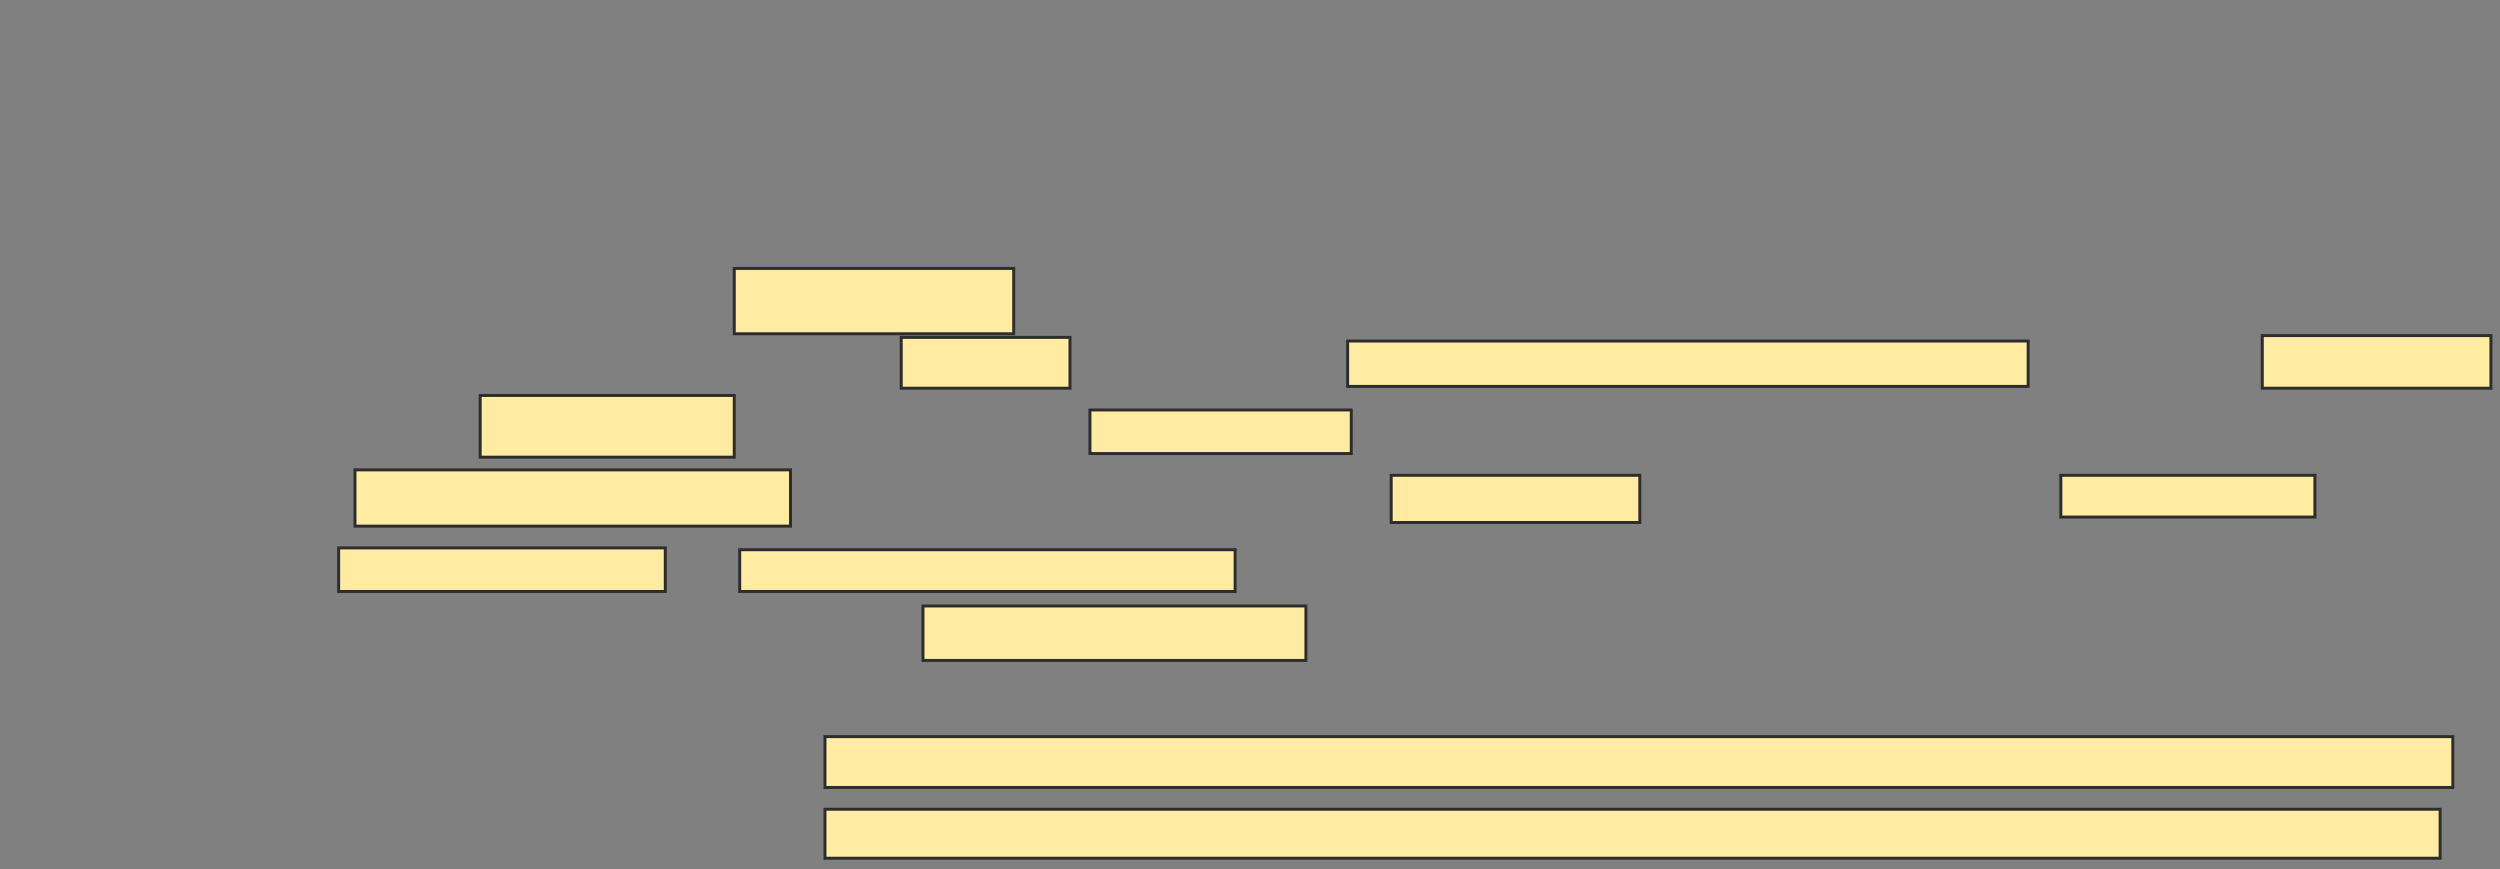 <svg xmlns="http://www.w3.org/2000/svg" width="840" height="292">
 <rect width="100%" height="100%" fill="#808080" stroke="none"/>
 <!-- Created with Image Occlusion Enhanced -->
 <g>
  <title>Labels</title>
 </g>
 <g>
  <title>Masks</title>
  <rect id="ea5b1218522e4b079fc90931d3874f4f-ao-1" height="21.951" width="93.902" y="90.195" x="246.707" stroke="#2D2D2D" fill="#FFEBA2"/>
  <g id="ea5b1218522e4b079fc90931d3874f4f-ao-2">
   <rect height="17.073" width="546.951" y="247.512" x="277.195" stroke="#2D2D2D" fill="#FFEBA2"/>
   <rect height="16.463" width="542.683" y="271.902" x="277.195" stroke="#2D2D2D" fill="#FFEBA2"/>
  </g>
  <g id="ea5b1218522e4b079fc90931d3874f4f-ao-3">
   <rect height="17.073" width="56.707" y="113.366" x="302.805" stroke="#2D2D2D" fill="#FFEBA2"/>
   <rect height="15.244" width="228.659" y="114.585" x="452.805" stroke="#2D2D2D" fill="#FFEBA2"/>
   <rect height="17.683" width="76.829" y="112.756" x="760.122" stroke="#2D2D2D" fill="#FFEBA2"/>
   <rect height="20.732" width="85.366" y="132.878" x="161.341" stroke="#2D2D2D" fill="#FFEBA2"/>
   <rect height="14.634" width="87.805" y="137.756" x="366.22" stroke="#2D2D2D" fill="#FFEBA2"/>
   <rect height="18.902" width="146.341" y="157.878" x="119.268" stroke="#2D2D2D" fill="#FFEBA2"/>
   <rect height="15.854" width="83.537" y="159.707" x="467.439" stroke="#2D2D2D" fill="#FFEBA2"/>
   <rect height="14.024" width="85.366" y="159.707" x="692.439" stroke="#2D2D2D" fill="#FFEBA2"/>
   <rect height="14.634" width="109.756" y="184.098" x="113.781" stroke="#2D2D2D" fill="#FFEBA2"/>
   <rect height="14.024" width="166.463" y="184.707" x="248.537" stroke="#2D2D2D" fill="#FFEBA2"/>
   <rect height="18.293" width="128.659" y="203.61" x="310.122" stroke="#2D2D2D" fill="#FFEBA2"/>
  </g>
 </g>
</svg>